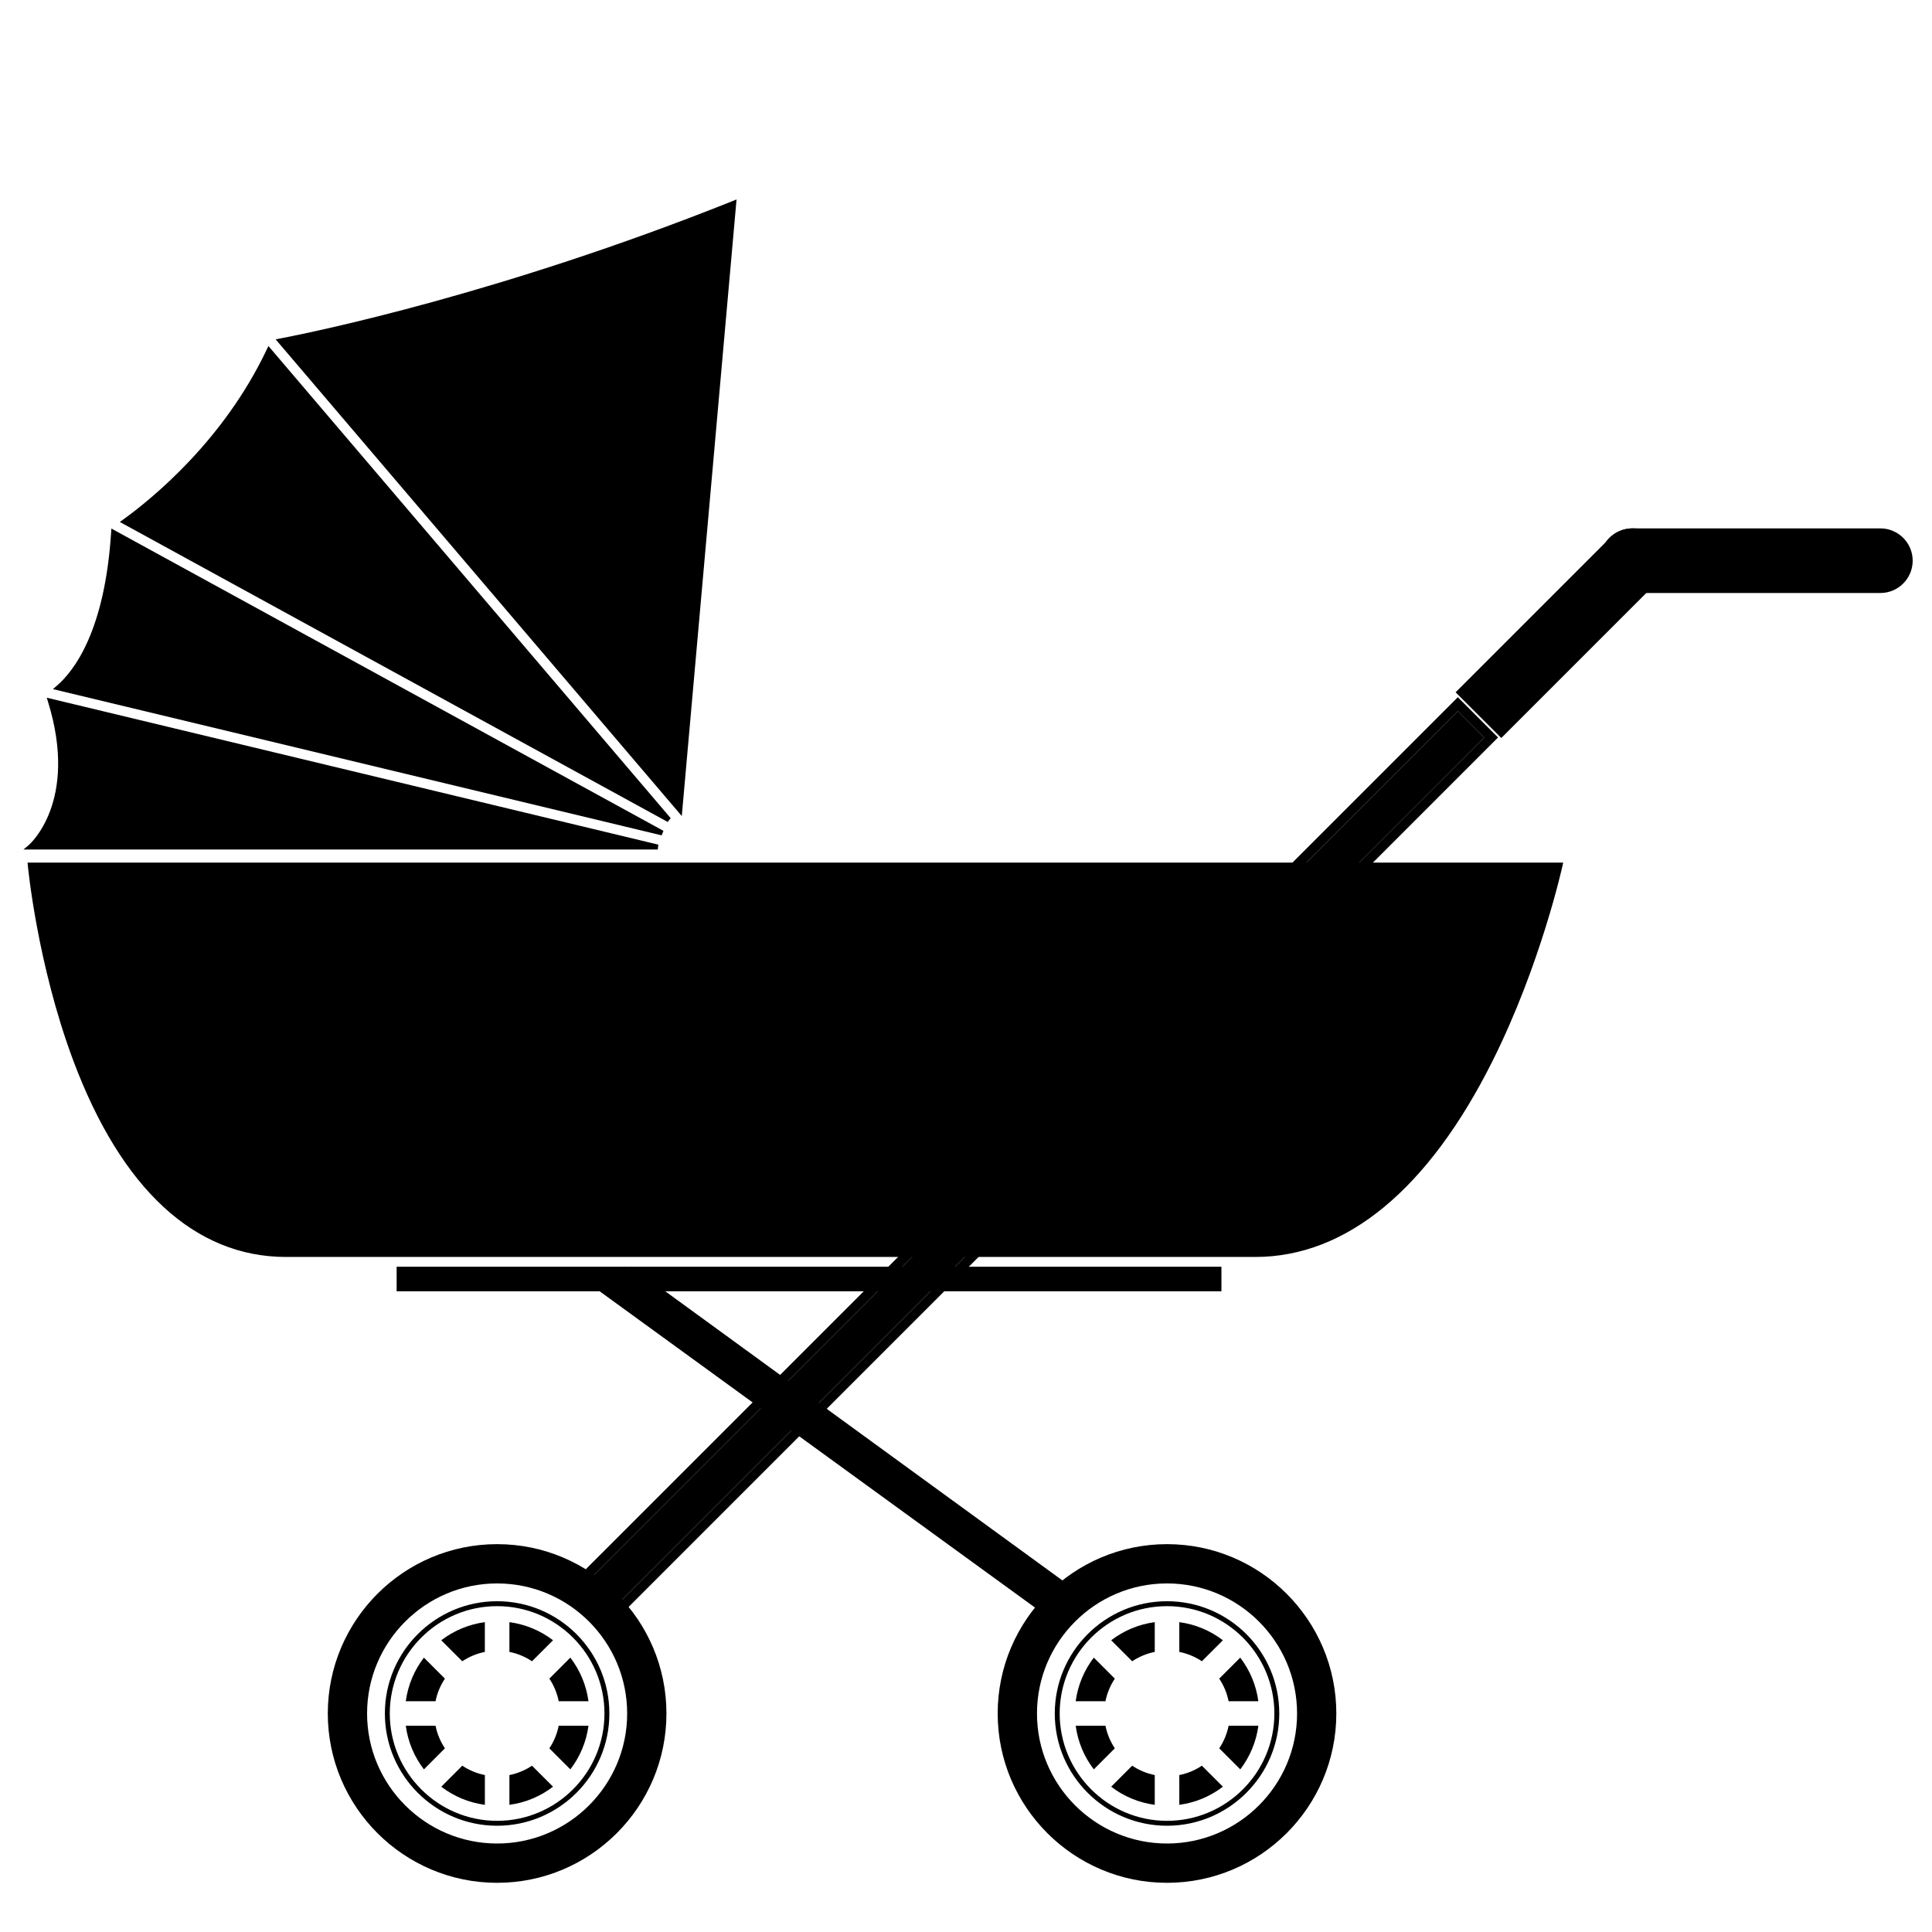 <svg xmlns="http://www.w3.org/2000/svg" xmlns:xlink="http://www.w3.org/1999/xlink" version="1.1" x="0px" y="0px" width="100px" height="100px" viewBox="0 0 100 100" enable-background="new 0 0 100 100" xml:space="preserve">
<g id="Layer_2">
	<path stroke="#000000" d="M579.669-123.333h-20.335H408.669c0,0,7.334,80,52.667,79.333h97.665h21.001h77.665   c45.333,0.667,62.667-79.333,62.667-79.333H579.669z"/>
</g>
<g id="Layer_7">
</g>
<g id="Layer_10">
	<polygon points="619.356,32.295 524.667,-36.5 531.167,-41.5 623.937,26.042  "/>
</g>
<g id="Layer_11">
	<path d="M796.084-185.333c0,3.636-2.947,6.583-6.583,6.583H735c-3.636,0-6.583-2.947-6.583-6.583l0,0   c0-3.636,2.947-6.583,6.583-6.583h54.501C793.137-191.916,796.084-188.969,796.084-185.333L796.084-185.333z"/>
	<path d="M699.036-158.521l31.467-31.467c2.57-2.571,6.738-2.571,9.31,0l0,0c2.571,2.571,2.571,6.739,0,9.31l-31.467,31.467"/>
</g>
<g id="Layer_12">
</g>
<g id="Layer_9">
	<rect x="483.311" y="-41.5" width="168.022" height="5"/>
</g>
<g id="Layer_8">
	<g>
		<polygon points="519.436,24.305 522.792,20.593 699.488,-156.104 706.272,-149.32 528.622,28.331   "/>
		<path fill="#000000" d="M699.488-154.69l5.37,5.37L528.397,27.141l-7.289-3.194l2.426-2.683    C523.534,21.264,672.155-127.357,699.488-154.69 M699.488-157.519l-1.414,1.415L522.12,19.85l-0.036,0.035l-0.033,0.038    l-2.426,2.683l-1.862,2.059l2.543,1.114l7.289,3.194l1.251,0.548l0.966-0.966l176.461-176.461l1.414-1.414l-1.414-1.414    l-5.37-5.37L699.488-157.519L699.488-157.519z"/>
	</g>
</g>
<g id="Layer_6">
	<g>
		<circle fill="none" stroke="#000000" stroke-width="8" cx="503.783" cy="49.508" r="30.492"/>
		<circle fill="none" stroke="#000000" cx="503.783" cy="49.508" r="22.367"/>
		<g>
			<path d="M496.684,38.874c1.37-0.918,2.927-1.577,4.6-1.91v-6.063c-3.312,0.443-6.348,1.75-8.883,3.689L496.684,38.874z"/>
			<path d="M491.239,47.008c0.333-1.673,0.992-3.229,1.909-4.6l-4.283-4.283c-1.939,2.535-3.245,5.571-3.688,8.883H491.239z"/>
			<path d="M493.148,56.607c-0.917-1.371-1.576-2.927-1.909-4.6h-6.062c0.443,3.312,1.749,6.348,3.688,8.883L493.148,56.607z"/>
			<path d="M506.283,30.901v6.063c1.673,0.333,3.229,0.992,4.6,1.91l4.283-4.284C512.631,32.65,509.596,31.344,506.283,30.901z"/>
			<path d="M516.327,52.008c-0.333,1.673-0.992,3.229-1.909,4.6l4.283,4.283c1.939-2.535,3.245-5.57,3.688-8.883H516.327z"/>
			<path d="M514.418,42.408c0.917,1.371,1.576,2.927,1.909,4.6h6.062c-0.443-3.312-1.749-6.348-3.688-8.883L514.418,42.408z"/>
			<path d="M510.883,60.143c-1.37,0.918-2.927,1.576-4.6,1.909v6.063c3.312-0.443,6.348-1.75,8.884-3.689L510.883,60.143z"/>
			<path d="M501.283,62.052c-1.673-0.333-3.229-0.991-4.6-1.909l-4.284,4.283c2.536,1.939,5.571,3.246,8.884,3.689V62.052z"/>
		</g>
	</g>
	<g>
		<circle fill="none" stroke="#000000" stroke-width="8" cx="640.25" cy="49.508" r="30.492"/>
		<circle fill="none" stroke="#000000" cx="640.25" cy="49.508" r="22.367"/>
		<g>
			<path d="M633.15,38.874c1.37-0.918,2.927-1.577,4.6-1.91v-6.063c-3.312,0.443-6.348,1.75-8.883,3.689L633.15,38.874z"/>
			<path d="M627.706,47.008c0.333-1.673,0.992-3.229,1.909-4.6l-4.283-4.283c-1.939,2.535-3.245,5.571-3.688,8.883H627.706z"/>
			<path d="M629.615,56.607c-0.917-1.371-1.576-2.927-1.909-4.6h-6.062c0.443,3.312,1.749,6.348,3.688,8.883L629.615,56.607z"/>
			<path d="M642.75,30.901v6.063c1.673,0.333,3.229,0.992,4.6,1.91l4.283-4.284C649.098,32.65,646.062,31.344,642.75,30.901z"/>
			<path d="M652.794,52.008c-0.333,1.673-0.992,3.229-1.909,4.6l4.283,4.283c1.939-2.535,3.245-5.57,3.688-8.883H652.794z"/>
			<path d="M650.885,42.408c0.917,1.371,1.576,2.927,1.909,4.6h6.062c-0.443-3.312-1.749-6.348-3.688-8.883L650.885,42.408z"/>
			<path d="M647.35,60.143c-1.37,0.918-2.927,1.576-4.6,1.909v6.063c3.312-0.443,6.348-1.75,8.884-3.689L647.35,60.143z"/>
			<path d="M637.75,62.052c-1.673-0.333-3.229-0.991-4.6-1.909l-4.284,4.283c2.536,1.939,5.571,3.246,8.884,3.689V62.052z"/>
		</g>
	</g>
</g>
<g id="Layer_4">
</g>
<g id="Layer_3">
	<g>
		<path stroke="#000000" d="M537.419-129.866l-111.772-61.2c-1.322,20.557-7.91,28.75-11.287,31.634L537.419-129.866z"/>
		<path stroke="#000000" d="M538.765-132.551l-81.452-95.599c-8.933,18.849-23.906,30.872-29.457,34.872L538.765-132.551z"/>
		<path stroke="#000000" d="M459.598-230.093l81.406,95.547l10.98-123.604C504.928-239.347,467.433-231.598,459.598-230.093z"/>
		<path stroke="#000000" d="M412.771-156.729c6.486,21-4.102,29.729-4.102,29.729h127.84L412.771-156.729z"/>
	</g>
</g>
<g id="Layer_5">
	<g>
		<path d="M45.012,44.774h-5.166H1.565c0,0,1.863,20.326,13.381,20.156h24.815h5.336H64.83c11.52,0.17,15.922-20.156,15.922-20.156    H45.012z"/>
		<path d="M64.975,65.06c0,0,0,0-0.002,0l-0.145-0.002L14.804,65.06c-4.715,0-8.522-3.514-11.01-10.162    c-1.871-4.998-2.351-10.061-2.355-10.111l-0.013-0.139H80.91l-0.033,0.154c-0.012,0.05-1.123,5.113-3.621,10.109    C73.939,61.55,69.693,65.06,64.975,65.06L64.975,65.06z M39.761,64.804l25.211,0.002c10.656,0.002,15.182-18.037,15.621-19.904    H1.706C1.9,46.681,4.152,64.806,14.804,64.806l0.141-0.002H39.761L39.761,64.804z"/>
	</g>
	<polygon points="55.096,84.316 31.038,66.837 32.689,65.566 56.26,82.728  "/>
	<path d="M99,29.021c0,0.924-0.75,1.673-1.674,1.673H84.479c-0.924,0-1.672-0.749-1.672-1.673l0,0c0-0.923,0.748-1.672,1.672-1.672   h12.848C98.25,27.349,99,28.098,99,29.021L99,29.021z"/>
	<path d="M75.342,35.833l7.994-7.995c0.654-0.653,1.713-0.653,2.365,0l0,0c0.654,0.653,0.654,1.712,0,2.366l-7.994,7.995"/>
	<rect x="20.53" y="65.566" width="42.691" height="1.271"/>
	<g>
		<path d="M30.75,81.513c0,0,37.762-37.761,44.708-44.706l1.363,1.364L31.986,83.007l-1.853-0.812L30.75,81.513z"/>
		<path fill="#000000" d="M75.457,36.807l1.363,1.364L31.986,83.007l-1.853-0.812l0.616-0.682    C30.75,81.513,68.512,43.752,75.457,36.807 M75.457,36.088l-0.359,0.359L30.39,81.154l-0.009,0.009l-0.009,0.01l-0.616,0.682    l-0.473,0.523l0.646,0.283l1.853,0.811l0.317,0.14l0.246-0.245L77.18,38.531l0.359-0.359l-0.359-0.359l-1.363-1.364L75.457,36.088    L75.457,36.088z"/>
	</g>
	<g>
		<path d="M25.731,97.454c-4.833,0-8.764-3.932-8.764-8.764c0-4.833,3.931-8.765,8.764-8.765s8.764,3.932,8.764,8.765    C34.496,93.522,30.564,97.454,25.731,97.454L25.731,97.454z M25.731,81.958c-3.711,0-6.731,3.02-6.731,6.732    c0,3.711,3.02,6.73,6.731,6.73s6.731-3.02,6.731-6.73C32.462,84.978,29.443,81.958,25.731,81.958L25.731,81.958z"/>
		<path d="M25.731,94.5c-3.204,0-5.81-2.606-5.81-5.81c0-3.205,2.606-5.811,5.81-5.811s5.81,2.605,5.81,5.811    C31.542,91.894,28.935,94.5,25.731,94.5L25.731,94.5z M25.731,83.134c-3.063,0-5.556,2.492-5.556,5.557    c0,3.062,2.493,5.555,5.556,5.555c3.064,0,5.556-2.492,5.556-5.555C31.288,85.626,28.795,83.134,25.731,83.134L25.731,83.134z"/>
		<g>
			<path d="M23.928,85.987c0.348-0.232,0.744-0.4,1.168-0.484v-1.541c-0.841,0.113-1.613,0.445-2.257,0.938L23.928,85.987z"/>
			<path d="M22.544,88.055c0.084-0.425,0.252-0.821,0.485-1.169l-1.088-1.088c-0.493,0.645-0.825,1.415-0.938,2.257H22.544z"/>
			<path d="M23.029,90.493c-0.233-0.348-0.4-0.743-0.485-1.168h-1.541c0.113,0.842,0.444,1.613,0.938,2.257L23.029,90.493z"/>
			<path d="M26.367,83.962v1.541c0.425,0.084,0.82,0.252,1.169,0.484l1.088-1.088C27.98,84.407,27.208,84.075,26.367,83.962z"/>
			<path d="M28.918,89.325c-0.084,0.425-0.252,0.82-0.484,1.168l1.088,1.089c0.493-0.644,0.824-1.415,0.938-2.257H28.918z"/>
			<path d="M28.434,86.886c0.232,0.348,0.4,0.744,0.484,1.169h1.541c-0.113-0.842-0.444-1.612-0.938-2.257L28.434,86.886z"/>
			<path d="M27.536,91.392c-0.349,0.233-0.744,0.4-1.169,0.485v1.54c0.842-0.112,1.613-0.443,2.257-0.938L27.536,91.392z"/>
			<path d="M25.096,91.877c-0.425-0.085-0.82-0.252-1.168-0.485l-1.088,1.088c0.644,0.494,1.416,0.825,2.257,0.938V91.877z"/>
		</g>
	</g>
	<g>
		<path d="M60.404,97.454c-4.832,0-8.764-3.932-8.764-8.764c0-4.833,3.932-8.765,8.764-8.765c4.834,0,8.764,3.932,8.764,8.765    C69.168,93.522,65.238,97.454,60.404,97.454L60.404,97.454z M60.404,81.958c-3.711,0-6.73,3.02-6.73,6.732    c0,3.711,3.02,6.73,6.73,6.73c3.713,0,6.732-3.02,6.732-6.73C67.137,84.978,64.117,81.958,60.404,81.958L60.404,81.958z"/>
		<path d="M60.404,94.5c-3.203,0-5.809-2.606-5.809-5.81c0-3.205,2.605-5.811,5.809-5.811c3.205,0,5.811,2.605,5.811,5.811    C66.215,91.894,63.609,94.5,60.404,94.5L60.404,94.5z M60.404,83.134c-3.062,0-5.555,2.492-5.555,5.557    c0,3.062,2.492,5.555,5.555,5.555c3.064,0,5.557-2.492,5.557-5.555C65.961,85.626,63.469,83.134,60.404,83.134L60.404,83.134z"/>
		<g>
			<path d="M58.602,85.987c0.348-0.232,0.744-0.4,1.168-0.484v-1.541c-0.842,0.113-1.613,0.445-2.256,0.938L58.602,85.987z"/>
			<path d="M57.219,88.055c0.084-0.425,0.252-0.821,0.484-1.169l-1.088-1.088c-0.494,0.645-0.824,1.415-0.938,2.257H57.219z"/>
			<path d="M57.703,90.493c-0.232-0.348-0.4-0.743-0.484-1.168h-1.541c0.113,0.842,0.443,1.613,0.938,2.257L57.703,90.493z"/>
			<path d="M61.041,83.962v1.541c0.424,0.084,0.82,0.252,1.168,0.484l1.088-1.088C62.652,84.407,61.883,84.075,61.041,83.962z"/>
			<path d="M63.592,89.325c-0.084,0.425-0.252,0.82-0.484,1.168l1.088,1.089c0.492-0.644,0.824-1.415,0.938-2.257H63.592z"/>
			<path d="M63.107,86.886c0.232,0.348,0.4,0.744,0.484,1.169h1.541c-0.113-0.842-0.445-1.612-0.938-2.257L63.107,86.886z"/>
			<path d="M62.209,91.392c-0.348,0.233-0.744,0.4-1.168,0.485v1.54c0.842-0.112,1.611-0.443,2.256-0.938L62.209,91.392z"/>
			<path d="M59.77,91.877c-0.424-0.085-0.82-0.252-1.168-0.485l-1.088,1.088c0.643,0.494,1.414,0.825,2.256,0.938V91.877z"/>
		</g>
	</g>
	<g>
		<g>
			<path d="M34.278,43.114L5.878,27.564c-0.336,5.223-2.01,7.305-2.868,8.038L34.278,43.114z"/>
			<path d="M34.248,43.238l-31.509-7.57l0.189-0.162c0.914-0.78,2.496-2.851,2.824-7.949l0.013-0.199l28.574,15.646L34.248,43.238     L34.248,43.238z M3.274,35.535l30.107,7.233L5.992,27.771C5.652,32.504,4.22,34.632,3.274,35.535L3.274,35.535z"/>
		</g>
		<g>
			<path d="M34.62,42.432l-20.695-24.29c-2.27,4.789-6.074,7.844-7.484,8.86L34.62,42.432z"/>
			<path d="M34.559,42.543L6.202,27.017l0.163-0.118c1.493-1.076,5.205-4.087,7.444-8.812l0.084-0.177l0.127,0.149l20.695,24.29     L34.559,42.543L34.559,42.543z M6.676,26.987l27.399,15.002L13.954,18.374C11.761,22.888,8.256,25.824,6.676,26.987L6.676,26.987     z"/>
		</g>
		<g>
			<path d="M14.505,17.648l20.684,24.277l2.79-31.405C26.022,15.297,16.496,17.266,14.505,17.648z"/>
			<path d="M35.289,42.238L14.267,17.565l0.214-0.041c1.81-0.348,11.444-2.324,23.45-7.122l0.192-0.077L35.289,42.238L35.289,42.238     z M14.743,17.731l20.346,23.881l2.745-30.898C26.306,15.302,16.994,17.289,14.743,17.731L14.743,17.731z"/>
		</g>
		<g>
			<path d="M2.607,36.289c1.648,5.335-1.042,7.554-1.042,7.554h32.481L2.607,36.289z"/>
			<path d="M34.046,43.97H1.213l0.271-0.225c0.026-0.021,2.603-2.236,1.002-7.418L2.42,36.113l31.657,7.606L34.046,43.97     L34.046,43.97z M1.868,43.715h31.106L2.792,36.464C4.042,40.747,2.476,43.03,1.868,43.715L1.868,43.715z"/>
		</g>
	</g>
</g>
</svg>
